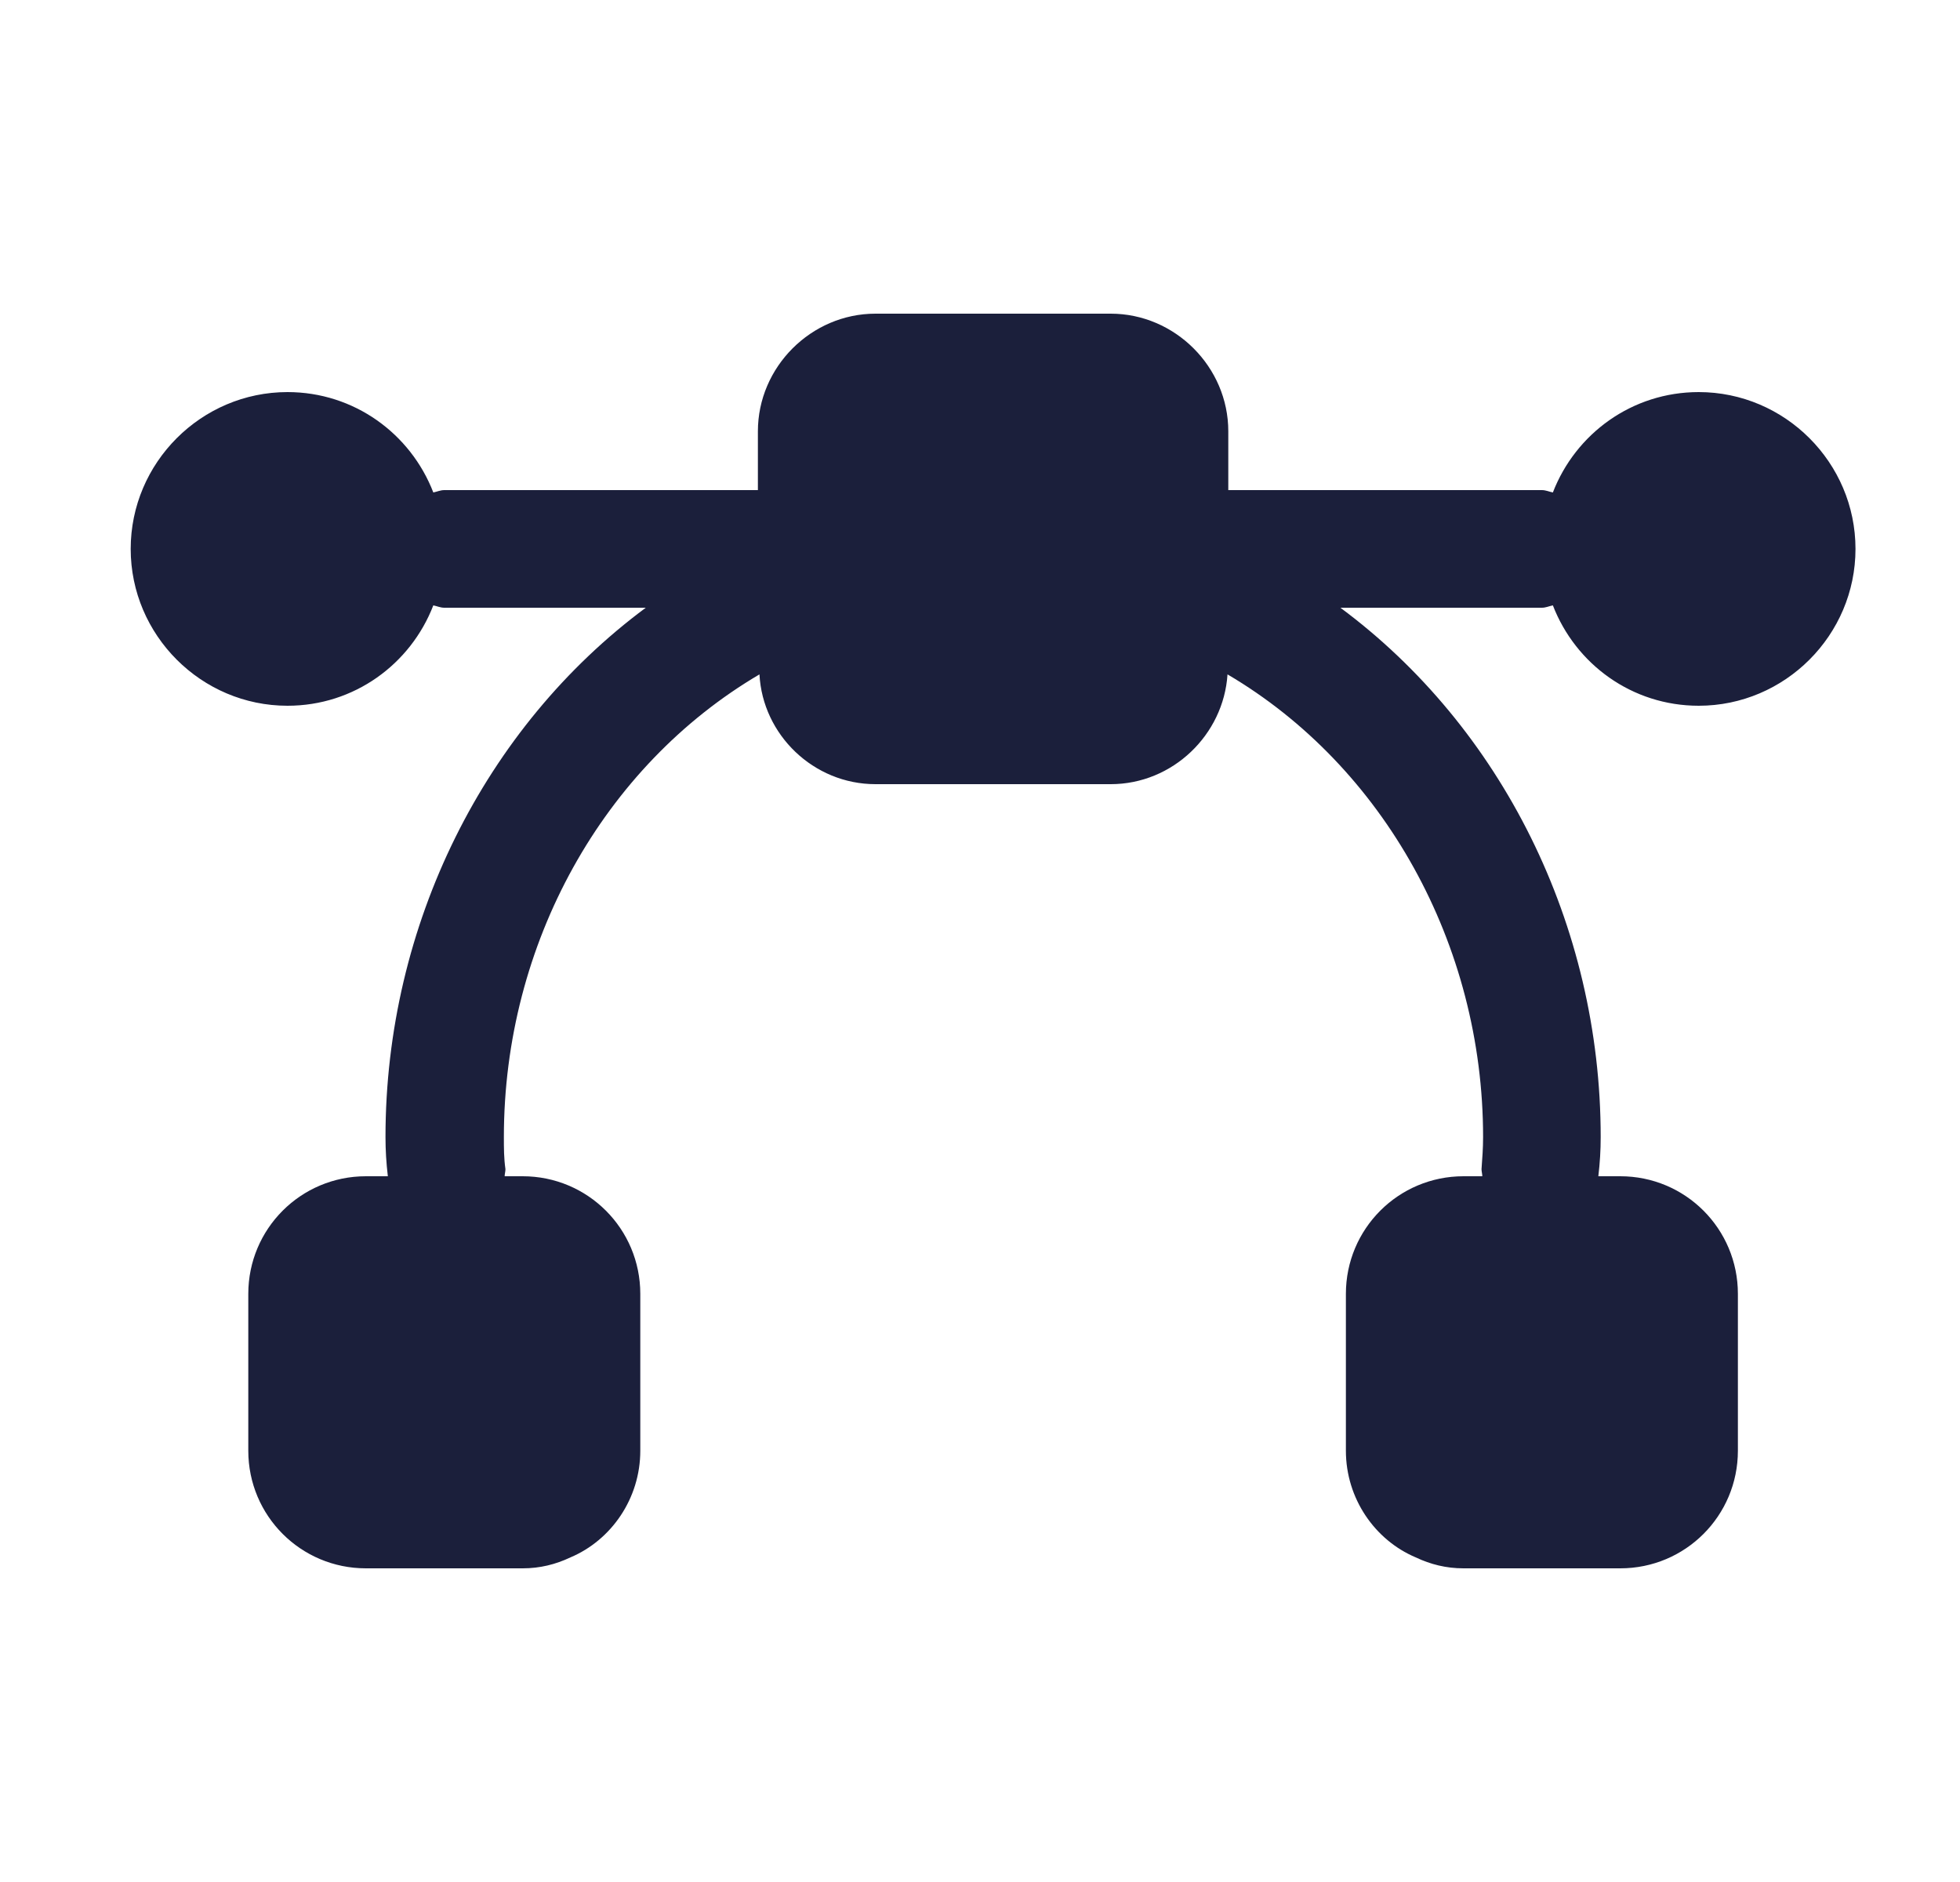 <svg width="25" height="24" viewBox="0 0 25 24" fill="none" xmlns="http://www.w3.org/2000/svg">
<path d="M19.807 7.72C20.097 8.47 20.817 9 21.667 9C22.767 9 23.667 8.1 23.667 7C23.667 5.9 22.767 5 21.667 5C20.817 5 20.097 5.53 19.807 6.28C19.757 6.27 19.717 6.25 19.667 6.25H15.667V5.5C15.667 4.68 14.987 4 14.167 4H11.167C10.347 4 9.667 4.68 9.667 5.5V6.25H5.667C5.617 6.25 5.577 6.27 5.527 6.28C5.237 5.53 4.517 5 3.667 5C2.567 5 1.667 5.9 1.667 7C1.667 8.1 2.567 9 3.667 9C4.517 9 5.237 8.47 5.527 7.72C5.577 7.73 5.617 7.75 5.667 7.75H8.237C6.187 9.27 4.917 11.79 4.917 14.5C4.917 14.67 4.927 14.83 4.947 15H4.667C3.837 15 3.167 15.67 3.167 16.5V18.5C3.167 19.33 3.837 20 4.667 20H6.667C6.887 20 7.087 19.95 7.277 19.86C7.797 19.64 8.167 19.11 8.167 18.5V16.5C8.167 15.67 7.497 15 6.667 15H6.437C6.437 14.97 6.447 14.94 6.447 14.91C6.427 14.77 6.427 14.64 6.427 14.5C6.427 12.03 7.697 9.77 9.687 8.6C9.727 9.37 10.377 10 11.167 10H14.167C14.957 10 15.607 9.37 15.657 8.6C17.647 9.77 18.917 12.04 18.917 14.5C18.917 14.64 18.907 14.77 18.897 14.91C18.897 14.94 18.907 14.97 18.907 15H18.667C17.837 15 17.167 15.67 17.167 16.5V18.5C17.167 19.11 17.537 19.64 18.057 19.86C18.247 19.95 18.447 20 18.667 20H20.667C21.497 20 22.167 19.33 22.167 18.5V16.5C22.167 15.67 21.497 15 20.667 15H20.387C20.407 14.83 20.417 14.67 20.417 14.5C20.417 11.79 19.147 9.27 17.097 7.75H19.667C19.717 7.75 19.757 7.73 19.807 7.72Z" fill="#1B1F3B"/>
</svg>

